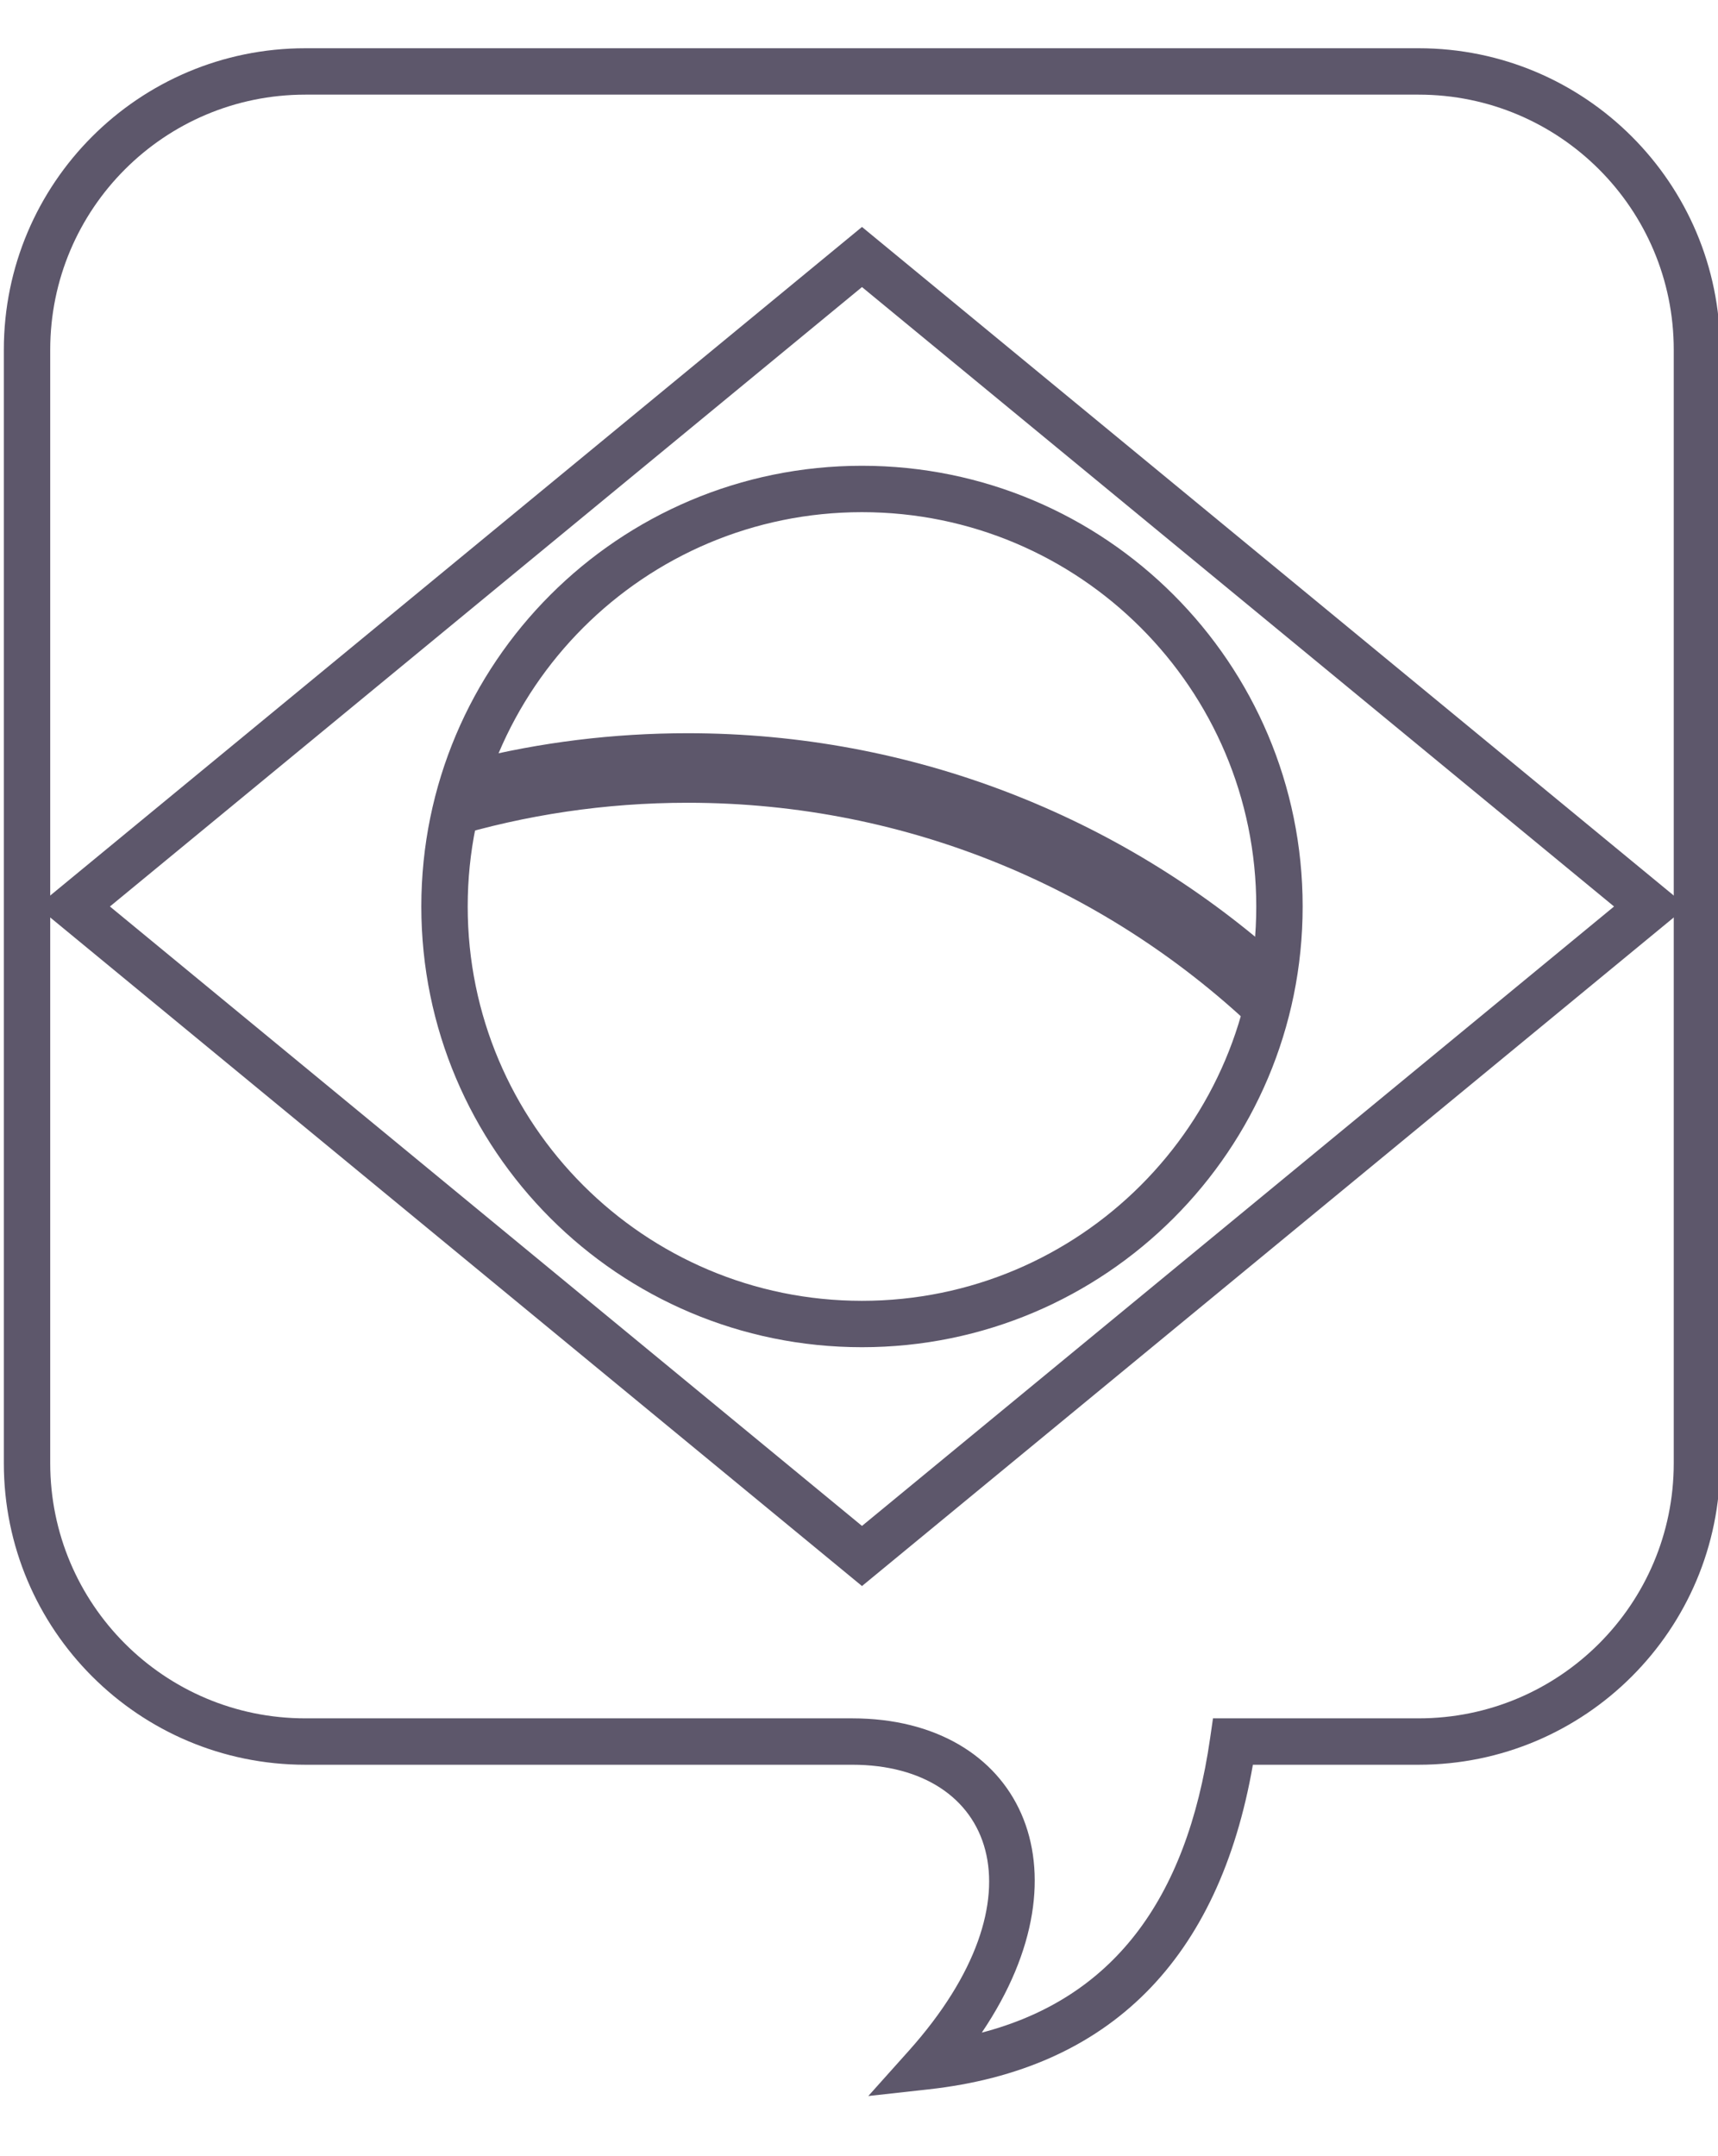 <?xml version="1.0" encoding="UTF-8" standalone="no"?>
<svg
   xmlns:dc="http://purl.org/dc/elements/1.1/"
   xmlns:cc="http://creativecommons.org/ns#"
   xmlns:rdf="http://www.w3.org/1999/02/22-rdf-syntax-ns#"
   xmlns:svg="http://www.w3.org/2000/svg"
   xmlns="http://www.w3.org/2000/svg"
   xmlns:sodipodi="http://sodipodi.sourceforge.net/DTD/sodipodi-0.dtd"
   xmlns:inkscape="http://www.inkscape.org/namespaces/inkscape"
   viewBox="0 0 79.703 99.999"
   version="1.1"
   x="0px"
   y="0px"
   id="svg22"
   sodipodi:docname="portugues.svg"
   width="79.703"
   height="99.999"
   inkscape:version="1.0 (4035a4fb49, 2020-05-01)">
  <defs
     id="defs26" />
  <sodipodi:namedview
     inkscape:document-rotation="0"
     pagecolor="#ffffff"
     bordercolor="#666666"
     borderopacity="1"
     objecttolerance="10"
     gridtolerance="10"
     guidetolerance="10"
     inkscape:pageopacity="0"
     inkscape:pageshadow="2"
     inkscape:window-width="1600"
     inkscape:window-height="837"
     id="namedview24"
     showgrid="false"
     inkscape:zoom="11.166667"
     inkscape:cx="42.388663"
     inkscape:cy="-1.199611"
     inkscape:window-x="-8"
     inkscape:window-y="-8"
     inkscape:window-maximized="1"
     inkscape:current-layer="svg22" />
  <title
     id="title2">svg/031-BRA--Brazil</title>
  <desc
     id="desc4">Created with Sketch.</desc>
  <g
     stroke="none"
     stroke-width="1"
     fill="none"
     fill-rule="evenodd"
     id="g20"
     style="fill:#5d576b;fill-opacity:1"
     transform="matrix(2.152,0,0,2.152,-4.126,-2.066)">
    <g
       transform="translate(-52,-218)"
       fill="#000000"
       fill-rule="nonzero"
       id="g18"
       style="fill:#5d576b;fill-opacity:1">
      <g
         transform="translate(54,28)"
         id="g8"
         style="fill:#5d576b;fill-opacity:1">
        <path
           d="m 19.935,235.997 -1.299,0.144 0.872,-0.974 C 22.472,231.854 21.35,229 18.289,229 H 6.5 C 2.91,229 0,226.09 0,222.5 v -24 C 0,194.91 2.91,192 6.5,192 h 24 c 3.59,0 6.5,2.91 6.5,6.5 v 24 c 0,3.59 -2.91,6.5 -6.5,6.5 h -3.573 c -0.731,4.196 -3.085,6.565 -6.991,6.997 z M 26.005,228.429 26.067,228 H 30.5 c 3.038,0 5.5,-2.462 5.5,-5.5 v -24 C 36,195.462 33.538,193 30.5,193 H 6.5 C 3.462,193 1,195.462 1,198.5 v 24 c 0,3.038 2.462,5.5 5.5,5.5 h 11.789 c 3.599,0 5.191,3.228 2.794,6.774 2.79,-0.729 4.413,-2.817 4.922,-6.346 z"
           id="path6"
           style="fill:#5d576b;fill-opacity:1" />
      </g>
      <g
         transform="translate(54.5,223.5)"
         id="g16"
         style="fill:#5d576b;fill-opacity:1">
        <path
           d="M 18,0.352 35.787,15 18,29.648 0.213,15 Z M 18,1.648 1.787,15 18,28.352 34.213,15 Z"
           id="path10"
           style="fill:#5d576b;fill-opacity:1" />
        <path
           d="m 27.5,15 c 0,5.247 -4.253,9.5 -9.5,9.5 -5.247,0 -9.5,-4.253 -9.5,-9.5 0,-5.247 4.253,-9.5 9.5,-9.5 5.247,0 9.5,4.253 9.5,9.5 z m -1,0 c 0,-4.694 -3.806,-8.5 -8.5,-8.5 -4.694,0 -8.5,3.806 -8.5,8.5 0,4.694 3.806,8.5 8.5,8.5 4.694,0 8.5,-3.806 8.5,-8.5 z"
           id="path12"
           style="fill:#5d576b;fill-opacity:1" />
        <path
           d="m 26.94,16.045 c -0.068,0.586 -0.192,1.155 -0.367,1.701 -3.193,-3.085 -7.54,-4.982 -12.331,-4.982 -1.78,0 -3.499,0.262 -5.12,0.75 0.096,-0.58 0.248,-1.142 0.45,-1.679 1.495,-0.373 3.06,-0.57 4.67,-0.57 4.865,0 9.308,1.805 12.697,4.781 z"
           id="path14"
           style="fill:#5d576b;fill-opacity:1" />
      </g>
    </g>
  </g>
</svg>
